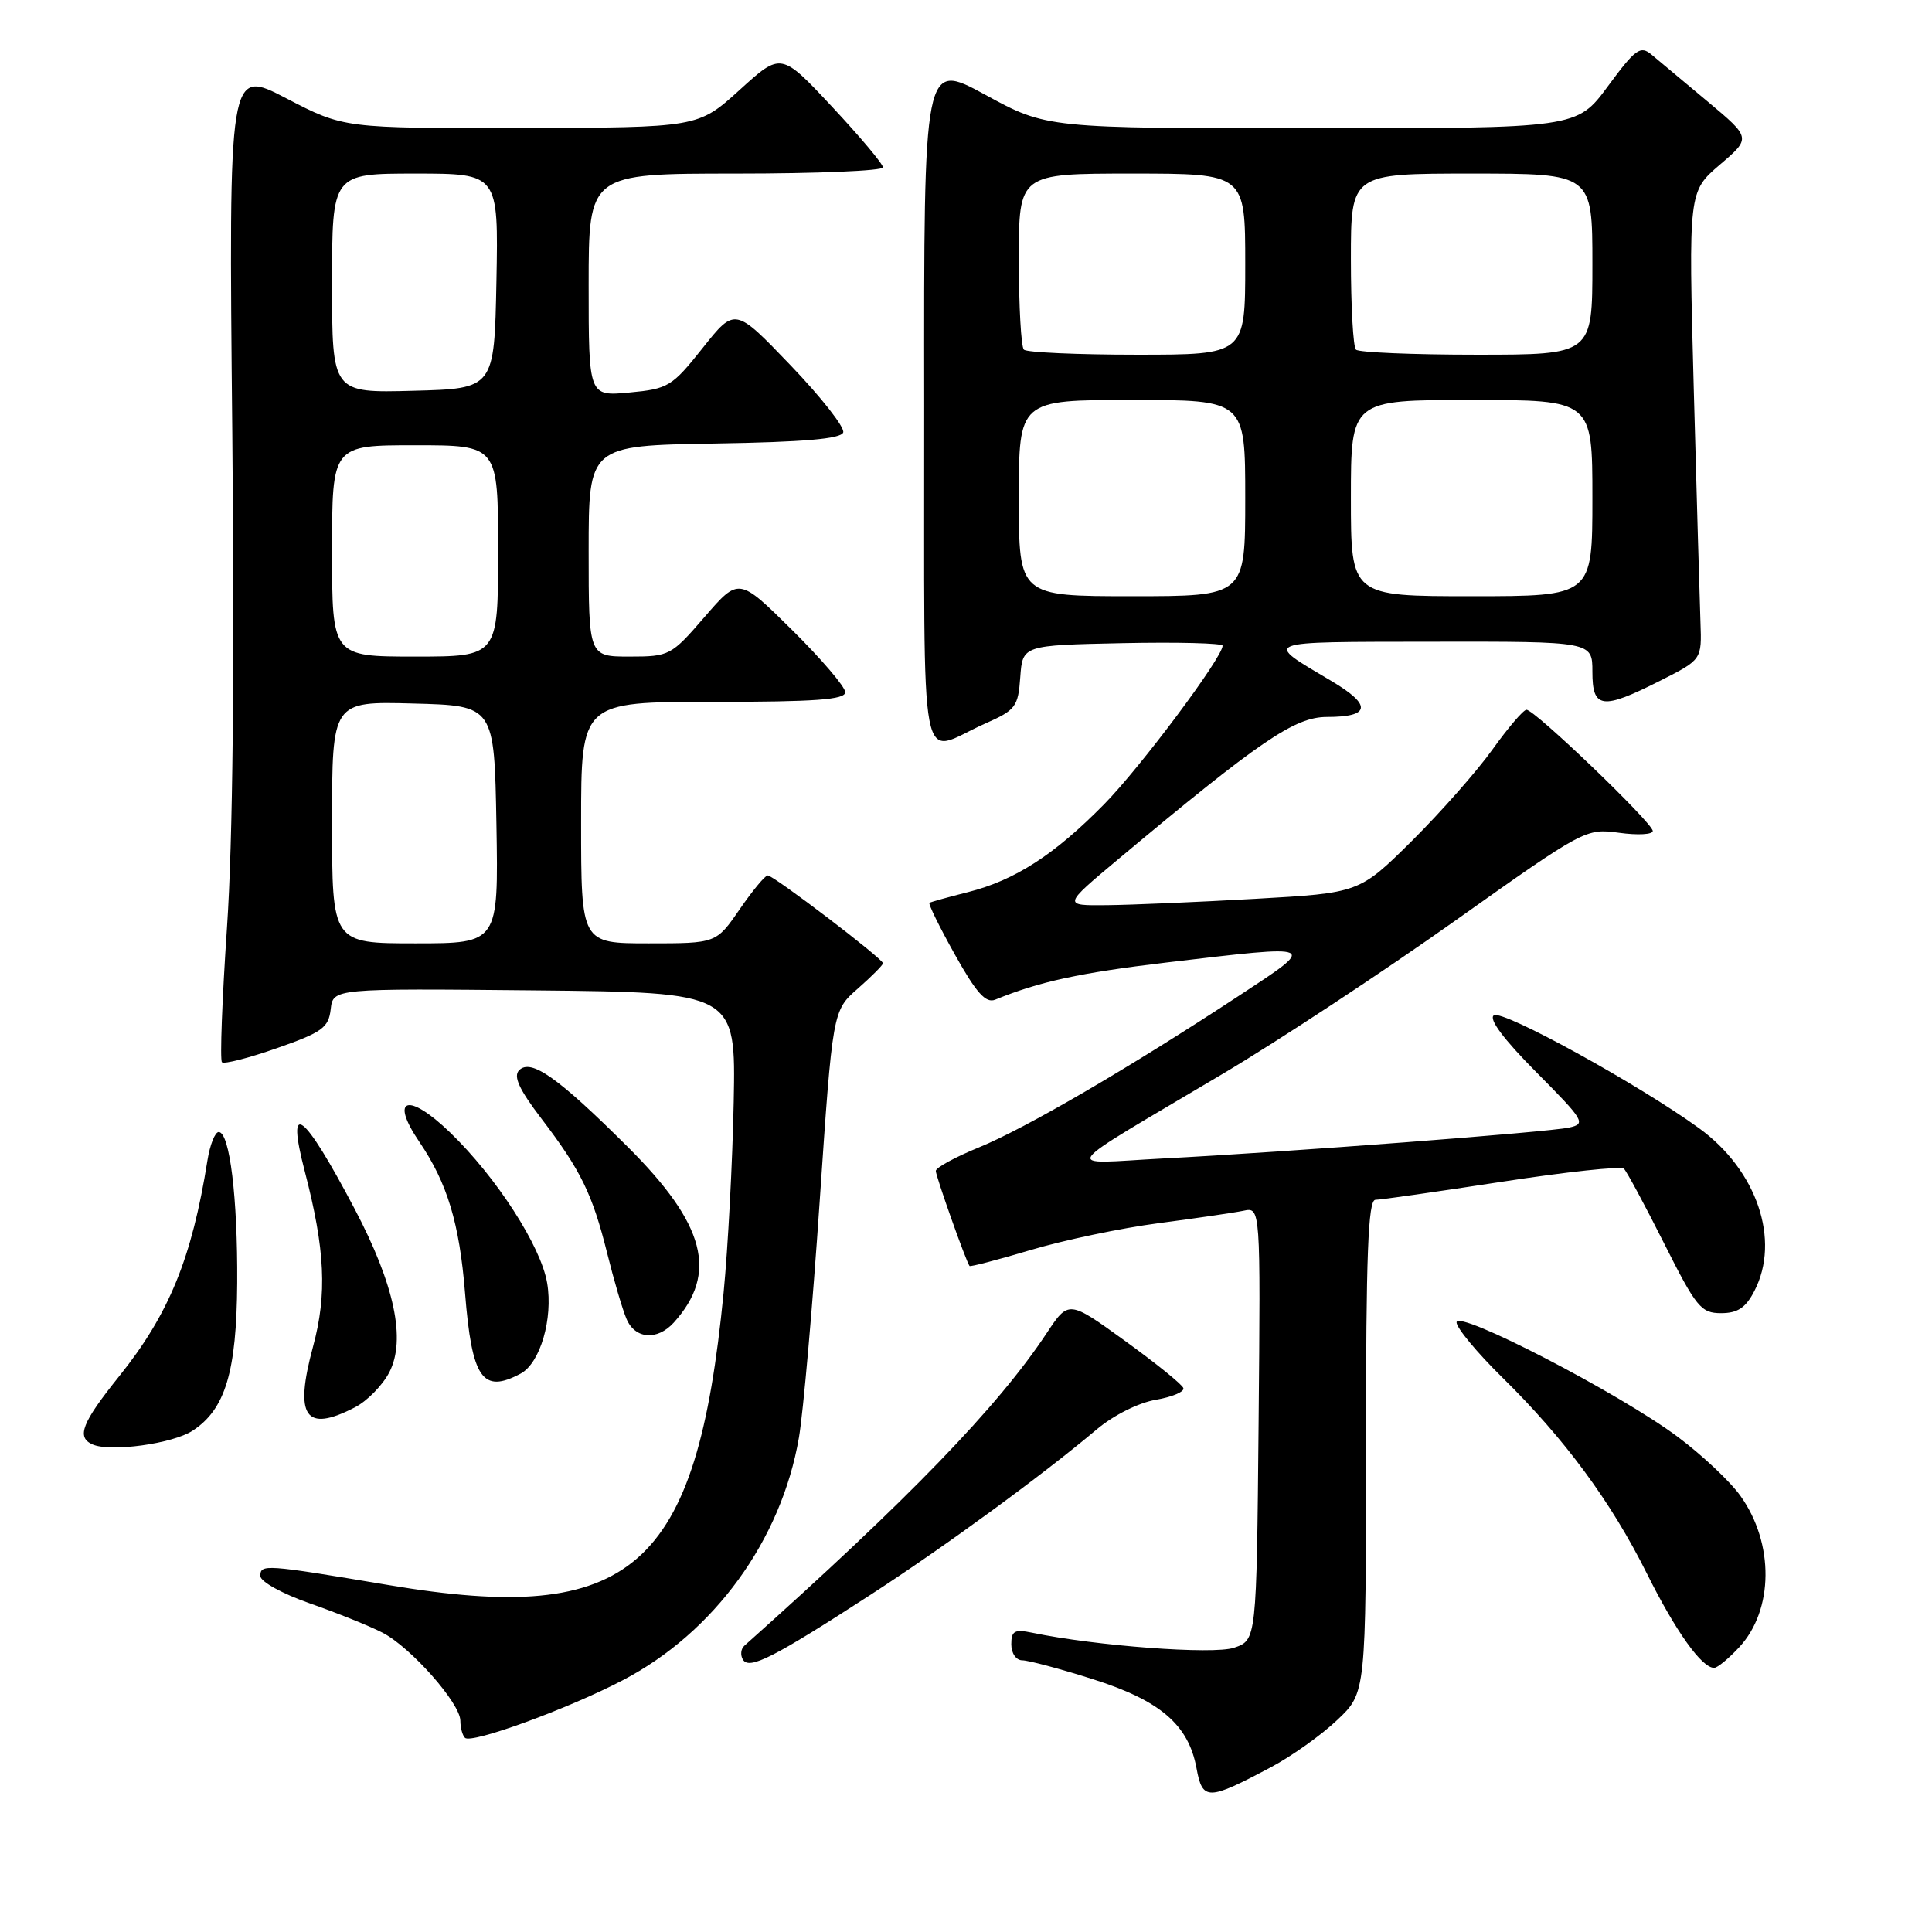 <?xml version="1.0" encoding="UTF-8" standalone="no"?>
<!DOCTYPE svg PUBLIC "-//W3C//DTD SVG 1.1//EN" "http://www.w3.org/Graphics/SVG/1.1/DTD/svg11.dtd" >
<svg xmlns="http://www.w3.org/2000/svg" xmlns:xlink="http://www.w3.org/1999/xlink" version="1.1" viewBox="0 0 256 256">
 <g >
 <path fill="currentColor"
d=" M 168.45 234.14 C 171.18 232.69 175.12 229.88 177.20 227.90 C 181.00 224.31 181.00 224.31 181.00 191.65 C 181.00 166.21 181.28 159.00 182.25 158.98 C 182.94 158.98 190.47 157.90 199.00 156.59 C 207.53 155.28 214.80 154.50 215.17 154.85 C 215.55 155.21 217.94 159.66 220.50 164.75 C 224.76 173.22 225.39 174.00 228.05 174.00 C 230.25 174.00 231.32 173.29 232.47 171.05 C 235.95 164.32 232.80 155.05 225.13 149.49 C 217.14 143.69 199.15 133.79 197.95 134.53 C 197.21 134.99 199.22 137.69 203.56 142.06 C 209.95 148.50 210.19 148.91 207.91 149.41 C 205.09 150.02 170.65 152.65 154.00 153.51 C 140.64 154.21 139.68 155.56 162.00 142.30 C 169.43 137.89 183.28 128.76 192.80 122.01 C 209.95 109.84 210.14 109.75 214.55 110.35 C 217.00 110.69 219.00 110.58 219.00 110.11 C 219.00 109.05 203.30 93.98 202.26 94.05 C 201.84 94.07 199.82 96.44 197.77 99.30 C 195.73 102.16 190.92 107.61 187.09 111.42 C 180.12 118.32 180.12 118.32 166.31 119.10 C 158.72 119.53 149.87 119.91 146.66 119.94 C 140.82 120.00 140.82 120.00 148.16 113.86 C 167.00 98.11 171.57 95.00 175.83 95.00 C 181.61 95.00 181.81 93.44 176.46 90.26 C 167.32 84.83 166.72 85.07 189.75 85.03 C 211.00 85.00 211.00 85.00 211.00 89.00 C 211.00 93.93 212.26 94.10 220.00 90.19 C 225.50 87.41 225.50 87.41 225.32 82.46 C 225.22 79.73 224.82 65.78 224.43 51.44 C 223.73 25.39 223.73 25.39 227.88 21.83 C 232.04 18.28 232.04 18.28 226.27 13.45 C 223.10 10.80 219.75 8.01 218.84 7.24 C 217.36 6.00 216.72 6.46 213.06 11.42 C 208.94 17.00 208.94 17.00 173.82 17.00 C 138.70 17.00 138.70 17.00 130.56 12.56 C 122.41 8.12 122.41 8.12 122.46 53.55 C 122.51 104.81 121.56 99.85 130.53 95.88 C 134.58 94.09 134.91 93.66 135.19 89.73 C 135.50 85.50 135.50 85.50 148.75 85.22 C 156.04 85.07 162.00 85.22 162.00 85.56 C 162.00 87.11 151.12 101.67 146.31 106.56 C 139.72 113.26 134.51 116.63 128.27 118.21 C 125.65 118.87 123.35 119.51 123.16 119.63 C 122.97 119.75 124.49 122.84 126.53 126.49 C 129.37 131.57 130.62 132.97 131.87 132.46 C 137.74 130.06 143.04 128.91 154.54 127.54 C 174.84 125.14 174.66 125.05 164.14 131.96 C 149.51 141.57 135.92 149.49 129.75 152.02 C 126.59 153.31 124.00 154.72 124.00 155.15 C 124.00 155.86 128.01 167.17 128.47 167.75 C 128.57 167.88 132.23 166.93 136.58 165.63 C 140.94 164.33 148.55 162.73 153.50 162.08 C 158.45 161.43 163.52 160.69 164.77 160.43 C 167.03 159.95 167.03 159.95 166.77 188.64 C 166.50 217.33 166.50 217.33 163.50 218.34 C 160.73 219.26 145.19 218.10 136.75 216.34 C 134.44 215.86 134.00 216.10 134.00 217.88 C 134.00 219.06 134.64 220.00 135.45 220.00 C 136.24 220.00 140.43 221.11 144.74 222.48 C 153.72 225.31 157.48 228.53 158.54 234.28 C 159.34 238.63 160.03 238.62 168.45 234.14 Z  M 82.50 222.65 C 94.63 216.32 103.52 204.09 105.86 190.50 C 106.43 187.20 107.67 173.12 108.61 159.21 C 110.33 133.91 110.33 133.91 113.67 130.99 C 115.50 129.38 117.00 127.87 117.00 127.64 C 117.00 127.04 102.51 116.00 101.73 116.00 C 101.38 116.00 99.70 118.03 98.00 120.50 C 94.90 125.00 94.90 125.00 85.95 125.00 C 77.00 125.00 77.00 125.00 77.00 109.00 C 77.00 93.00 77.00 93.00 94.50 93.00 C 108.03 93.00 112.00 92.71 112.00 91.72 C 112.00 91.02 108.83 87.31 104.95 83.47 C 97.90 76.50 97.90 76.50 93.36 81.75 C 88.93 86.88 88.69 87.00 83.41 87.00 C 78.00 87.00 78.00 87.00 78.00 73.02 C 78.00 59.05 78.00 59.05 94.67 58.77 C 106.54 58.58 111.45 58.15 111.73 57.30 C 111.95 56.64 108.82 52.64 104.76 48.41 C 97.39 40.72 97.39 40.72 93.11 46.11 C 89.05 51.22 88.55 51.53 83.41 52.01 C 78.00 52.52 78.00 52.52 78.00 37.76 C 78.00 23.00 78.00 23.00 97.50 23.00 C 108.22 23.00 117.00 22.63 117.00 22.18 C 117.00 21.73 113.96 18.11 110.25 14.14 C 103.50 6.92 103.50 6.92 98.00 11.92 C 92.50 16.91 92.50 16.91 69.04 16.96 C 45.57 17.00 45.57 17.00 37.94 13.03 C 30.30 9.05 30.30 9.05 30.78 57.28 C 31.09 88.90 30.85 111.48 30.08 122.86 C 29.43 132.42 29.13 140.46 29.41 140.75 C 29.70 141.03 32.98 140.19 36.71 138.88 C 42.69 136.79 43.54 136.17 43.82 133.73 C 44.14 130.97 44.14 130.97 70.82 131.23 C 97.50 131.50 97.50 131.50 97.22 146.00 C 97.06 153.97 96.46 165.36 95.88 171.29 C 92.30 208.01 83.77 215.46 51.50 210.03 C 35.05 207.27 34.50 207.23 34.50 208.83 C 34.50 209.57 37.41 211.18 41.04 212.45 C 44.64 213.71 48.99 215.46 50.69 216.34 C 54.44 218.28 61.00 225.71 61.00 228.01 C 61.00 228.92 61.27 229.94 61.61 230.27 C 62.44 231.11 75.23 226.45 82.50 222.65 Z  M 115.39 211.29 C 125.22 204.91 138.01 195.56 145.35 189.38 C 147.54 187.53 150.89 185.86 153.15 185.48 C 155.32 185.11 156.97 184.41 156.80 183.93 C 156.64 183.44 153.15 180.63 149.05 177.66 C 141.59 172.27 141.59 172.27 138.67 176.68 C 132.24 186.40 120.36 198.68 98.64 218.06 C 98.16 218.48 98.08 219.31 98.44 219.91 C 99.29 221.28 102.45 219.68 115.39 211.29 Z  M 230.46 218.26 C 235.03 213.33 235.11 204.51 230.63 198.23 C 229.30 196.34 225.57 192.83 222.35 190.42 C 214.63 184.64 193.00 173.44 193.00 175.22 C 193.00 175.96 195.73 179.25 199.07 182.53 C 207.33 190.65 213.46 198.96 218.22 208.50 C 222.06 216.20 225.49 221.00 227.13 221.00 C 227.57 221.00 229.06 219.77 230.46 218.26 Z  M 25.53 189.57 C 29.86 186.74 31.35 181.77 31.43 170.00 C 31.50 158.75 30.44 150.00 28.98 150.00 C 28.49 150.00 27.82 151.69 27.49 153.75 C 25.43 166.71 22.39 174.14 15.80 182.35 C 10.85 188.52 10.10 190.43 12.25 191.39 C 14.60 192.44 22.88 191.31 25.53 189.57 Z  M 47.03 186.48 C 48.65 185.65 50.70 183.55 51.59 181.83 C 53.82 177.51 52.28 170.24 47.00 160.20 C 40.16 147.21 37.84 145.47 40.39 155.23 C 43.08 165.58 43.36 171.48 41.48 178.43 C 38.96 187.74 40.44 189.89 47.03 186.48 Z  M 68.99 182.01 C 71.58 180.62 73.30 174.74 72.50 170.01 C 71.68 165.12 65.77 155.97 59.63 150.05 C 54.06 144.68 51.58 145.45 55.57 151.31 C 59.27 156.76 60.88 162.10 61.62 171.33 C 62.53 182.68 63.93 184.71 68.99 182.01 Z  M 89.28 175.25 C 95.18 168.72 93.47 162.21 83.15 151.94 C 73.94 142.77 70.36 140.24 68.79 141.81 C 67.99 142.61 68.78 144.34 71.73 148.21 C 76.97 155.08 78.49 158.20 80.45 166.04 C 81.33 169.59 82.48 173.51 83.01 174.75 C 84.14 177.44 87.08 177.67 89.28 175.25 Z  M 135.00 66.00 C 135.00 53.00 135.00 53.00 150.00 53.00 C 165.00 53.00 165.00 53.00 165.00 66.00 C 165.00 79.00 165.00 79.00 150.00 79.00 C 135.00 79.00 135.00 79.00 135.00 66.00 Z  M 179.00 66.00 C 179.00 53.00 179.00 53.00 195.00 53.00 C 211.00 53.00 211.00 53.00 211.00 66.00 C 211.00 79.00 211.00 79.00 195.00 79.00 C 179.00 79.00 179.00 79.00 179.00 66.00 Z  M 135.67 46.33 C 135.30 45.97 135.00 40.57 135.00 34.33 C 135.00 23.00 135.00 23.00 150.00 23.00 C 165.00 23.00 165.00 23.00 165.00 35.00 C 165.00 47.00 165.00 47.00 150.67 47.00 C 142.78 47.00 136.03 46.70 135.67 46.33 Z  M 179.67 46.33 C 179.30 45.97 179.00 40.57 179.00 34.33 C 179.00 23.00 179.00 23.00 195.00 23.00 C 211.00 23.00 211.00 23.00 211.00 35.00 C 211.00 47.00 211.00 47.00 195.67 47.00 C 187.23 47.00 180.03 46.70 179.67 46.33 Z  M 44.00 108.97 C 44.00 92.93 44.00 92.93 54.75 93.22 C 65.50 93.50 65.50 93.50 65.78 109.25 C 66.05 125.00 66.05 125.00 55.03 125.00 C 44.00 125.00 44.00 125.00 44.00 108.97 Z  M 44.00 73.00 C 44.00 59.00 44.00 59.00 55.00 59.00 C 66.00 59.00 66.00 59.00 66.00 73.00 C 66.00 87.00 66.00 87.00 55.00 87.00 C 44.00 87.00 44.00 87.00 44.00 73.00 Z  M 44.00 37.53 C 44.00 23.00 44.00 23.00 55.03 23.00 C 66.05 23.00 66.05 23.00 65.78 37.25 C 65.50 51.50 65.50 51.50 54.75 51.78 C 44.00 52.07 44.00 52.07 44.00 37.53 Z "/>
</g>
</svg>